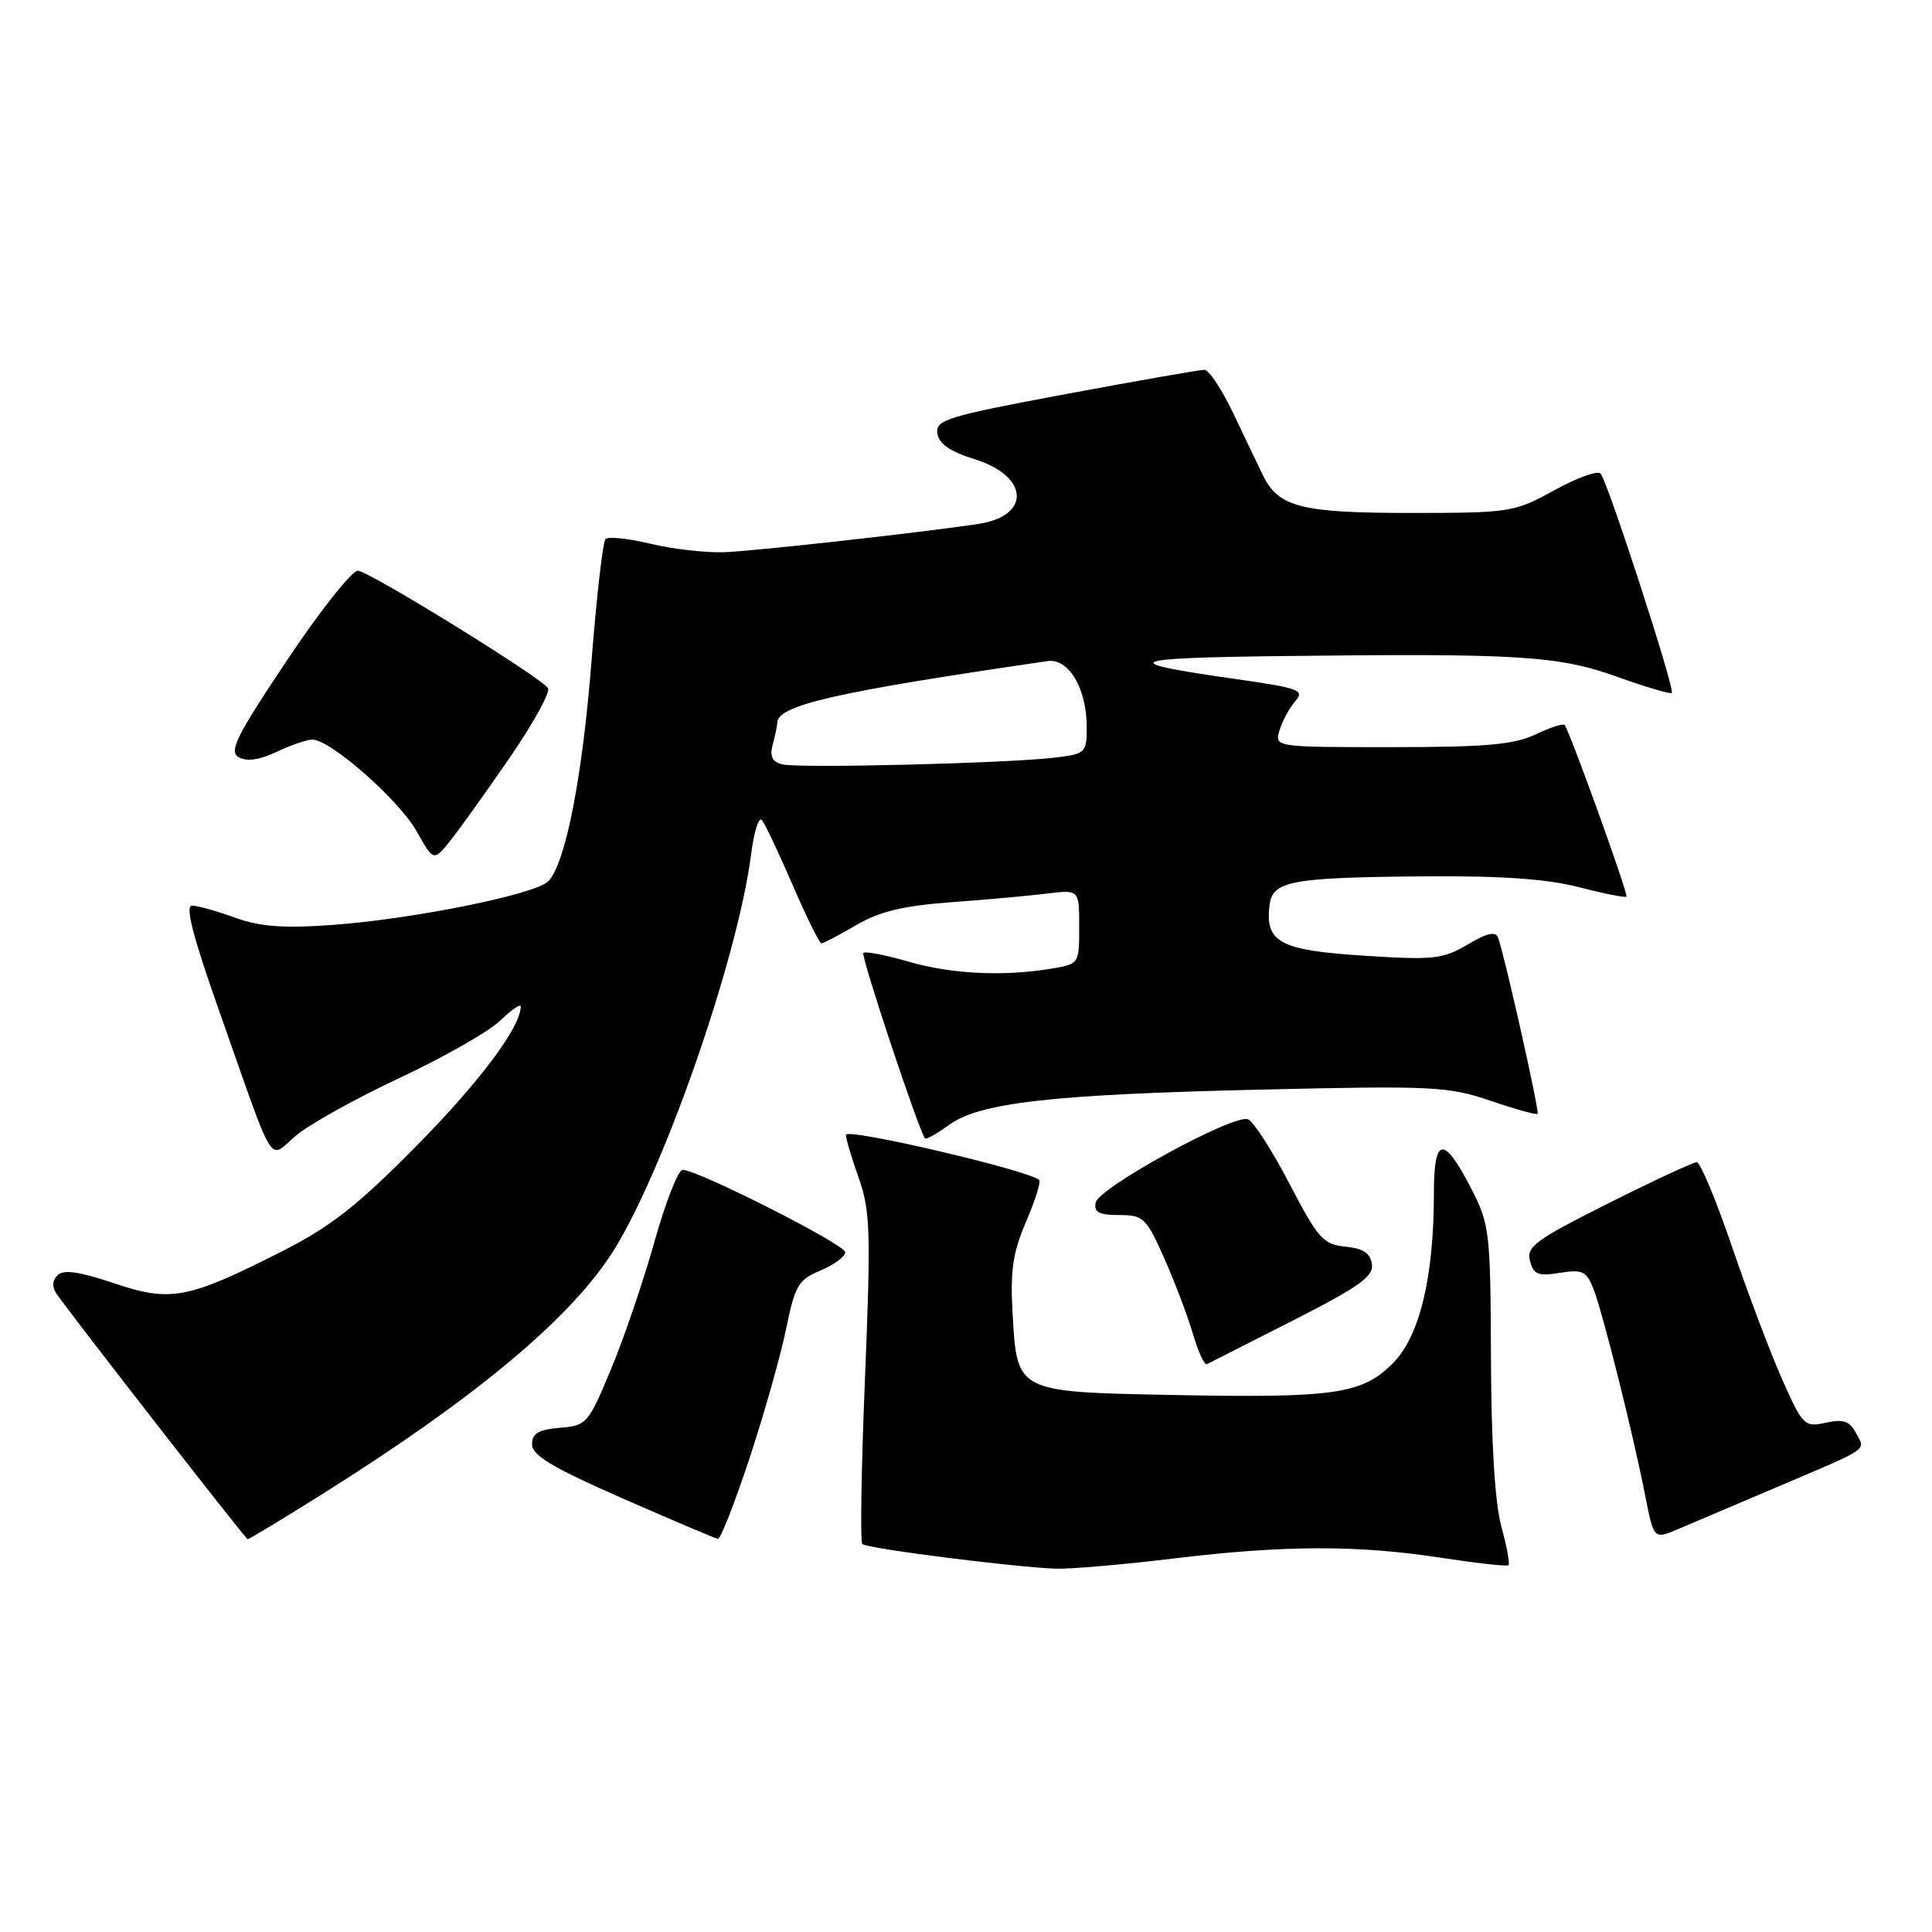 <?xml version="1.0" encoding="UTF-8" standalone="no"?>
<!DOCTYPE svg PUBLIC "-//W3C//DTD SVG 1.1//EN" "http://www.w3.org/Graphics/SVG/1.1/DTD/svg11.dtd" >
<svg xmlns="http://www.w3.org/2000/svg" xmlns:xlink="http://www.w3.org/1999/xlink" version="1.1" viewBox="0 0 256 256">
 <g >
 <path fill="currentColor"
d=" M 155.50 206.51 C 170.22 204.73 179.89 204.71 191.00 206.42 C 195.68 207.13 199.67 207.58 199.88 207.40 C 200.09 207.22 199.66 204.92 198.94 202.29 C 198.09 199.21 197.60 191.23 197.56 179.98 C 197.50 163.28 197.38 162.23 194.98 157.56 C 191.31 150.41 190.00 150.55 190.00 158.08 C 190.00 169.27 188.11 177.09 184.54 180.66 C 180.45 184.75 176.86 185.26 155.21 184.84 C 134.62 184.43 134.76 184.51 134.17 173.98 C 133.85 168.36 134.21 165.94 135.96 161.88 C 137.16 159.09 137.94 156.61 137.70 156.36 C 136.43 155.09 112.01 149.39 112.08 150.38 C 112.12 151.00 112.91 153.63 113.83 156.22 C 115.31 160.40 115.40 163.43 114.62 182.51 C 114.13 194.37 113.97 204.30 114.26 204.59 C 114.86 205.19 134.67 207.70 140.00 207.86 C 141.93 207.91 148.90 207.31 155.50 206.51 Z  M 42.81 197.91 C 62.59 185.48 75.06 175.15 80.85 166.41 C 87.54 156.31 97.74 127.23 99.53 113.16 C 99.91 110.22 100.54 108.19 100.95 108.66 C 101.35 109.12 103.18 112.99 105.02 117.25 C 106.86 121.51 108.58 125.00 108.84 125.00 C 109.11 125.00 111.18 123.91 113.44 122.59 C 116.53 120.78 119.67 120.02 126.03 119.55 C 130.69 119.21 136.41 118.69 138.75 118.40 C 143.00 117.88 143.00 117.88 143.00 122.81 C 143.00 127.73 142.99 127.74 139.25 128.36 C 132.87 129.41 126.05 129.07 120.33 127.41 C 117.32 126.53 114.65 126.02 114.40 126.27 C 114.03 126.64 121.72 149.76 122.57 150.84 C 122.72 151.02 124.12 150.24 125.67 149.11 C 129.77 146.10 139.18 145.03 167.00 144.38 C 189.86 143.85 191.90 143.95 197.48 145.85 C 200.76 146.97 203.58 147.75 203.74 147.59 C 204.02 147.32 199.43 126.86 198.51 124.26 C 198.19 123.37 197.07 123.61 194.46 125.16 C 191.17 127.10 189.93 127.23 180.67 126.63 C 169.62 125.92 167.64 124.87 168.21 120.01 C 168.59 116.71 170.94 116.27 188.86 116.12 C 198.95 116.04 205.00 116.46 209.22 117.56 C 212.52 118.41 215.35 118.97 215.51 118.81 C 215.79 118.51 208.02 96.94 207.32 96.07 C 207.13 95.83 205.39 96.40 203.45 97.32 C 200.62 98.67 196.88 99.00 184.40 99.00 C 168.87 99.00 168.87 99.00 169.55 96.75 C 169.93 95.51 170.87 93.78 171.64 92.90 C 172.91 91.45 172.14 91.17 163.77 89.98 C 147.79 87.71 148.89 87.18 170.00 86.93 C 201.29 86.56 206.52 86.88 214.34 89.70 C 218.10 91.05 221.33 92.00 221.52 91.81 C 221.98 91.36 213.00 63.73 212.08 62.74 C 211.69 62.32 208.93 63.32 205.94 64.97 C 200.65 67.88 200.12 67.96 187.00 67.97 C 172.42 67.97 169.41 67.21 167.35 62.99 C 166.68 61.62 164.91 57.91 163.41 54.75 C 161.90 51.59 160.18 49.00 159.59 49.00 C 158.99 49.00 150.72 50.45 141.21 52.22 C 125.44 55.17 123.95 55.63 124.21 57.43 C 124.41 58.82 125.90 59.84 129.17 60.86 C 136.35 63.08 136.64 68.37 129.65 69.42 C 122.05 70.57 100.10 73.01 96.00 73.17 C 93.53 73.26 89.11 72.76 86.20 72.05 C 83.28 71.35 80.60 71.07 80.24 71.42 C 79.88 71.78 79.06 78.94 78.40 87.34 C 77.19 102.94 74.93 114.49 72.63 116.79 C 70.91 118.52 54.59 121.81 44.00 122.56 C 37.53 123.03 34.46 122.79 31.12 121.59 C 28.72 120.71 26.15 120.00 25.43 120.00 C 24.51 120.00 25.58 124.15 28.97 133.75 C 36.67 155.58 35.47 153.62 39.23 150.46 C 41.00 148.97 47.19 145.53 52.97 142.82 C 58.76 140.11 64.74 136.71 66.25 135.26 C 67.76 133.81 69.00 132.95 69.00 133.35 C 69.00 136.07 63.65 143.24 55.28 151.74 C 47.47 159.67 43.89 162.49 37.50 165.74 C 24.90 172.14 22.64 172.58 15.09 170.03 C 10.51 168.49 8.41 168.19 7.63 168.97 C 6.91 169.69 6.87 170.53 7.52 171.47 C 9.52 174.36 32.51 203.89 32.81 203.95 C 32.98 203.98 37.48 201.26 42.81 197.91 Z  M 99.31 193.25 C 101.26 187.34 103.44 179.62 104.16 176.10 C 105.34 170.32 105.78 169.57 108.73 168.34 C 110.53 167.59 112.00 166.50 112.00 165.93 C 112.00 164.91 92.52 155.04 90.45 155.01 C 89.87 155.01 88.20 159.27 86.73 164.49 C 85.27 169.71 82.67 177.34 80.96 181.43 C 77.96 188.64 77.74 188.90 74.18 189.19 C 71.35 189.43 70.50 189.93 70.50 191.39 C 70.50 192.85 73.25 194.49 82.50 198.55 C 89.10 201.44 94.78 203.86 95.13 203.91 C 95.47 203.96 97.35 199.16 99.31 193.25 Z  M 235.50 197.03 C 247.97 191.72 247.20 192.25 245.93 189.88 C 245.09 188.29 244.24 188.01 241.92 188.52 C 239.11 189.14 238.87 188.91 236.17 182.83 C 234.62 179.35 231.63 171.44 229.52 165.25 C 227.41 159.06 225.30 154.00 224.83 154.00 C 224.35 154.00 219.06 156.46 213.07 159.47 C 203.48 164.28 202.24 165.19 202.73 167.07 C 203.20 168.88 203.81 169.13 206.69 168.66 C 209.69 168.18 210.22 168.43 211.15 170.81 C 212.39 173.99 216.42 190.08 218.01 198.24 C 219.14 203.97 219.14 203.97 222.32 202.63 C 224.07 201.89 230.00 199.37 235.50 197.03 Z  M 171.29 174.99 C 180.09 170.51 182.02 169.14 181.79 167.50 C 181.58 166.05 180.61 165.41 178.27 165.19 C 175.34 164.90 174.65 164.13 170.86 156.85 C 168.56 152.43 166.09 148.59 165.36 148.31 C 163.47 147.58 145.56 157.38 145.18 159.35 C 144.93 160.63 145.63 161.00 148.29 161.00 C 151.51 161.00 151.89 161.36 154.28 166.75 C 155.68 169.91 157.39 174.43 158.08 176.78 C 158.77 179.13 159.60 180.92 159.92 180.76 C 160.24 180.60 165.35 178.00 171.29 174.99 Z  M 67.59 100.32 C 70.68 95.82 72.94 91.71 72.62 91.19 C 71.76 89.80 49.05 75.77 47.43 75.62 C 46.67 75.56 42.44 80.89 38.04 87.47 C 31.26 97.63 30.29 99.58 31.65 100.35 C 32.71 100.94 34.42 100.69 36.66 99.62 C 38.54 98.73 40.67 98.00 41.40 98.00 C 43.78 98.00 52.88 106.01 55.20 110.14 C 57.46 114.16 57.46 114.16 59.72 111.33 C 60.96 109.77 64.50 104.82 67.59 100.32 Z  M 103.66 101.28 C 102.32 100.95 101.97 100.22 102.39 98.66 C 102.71 97.47 102.98 96.17 102.99 95.78 C 103.03 93.44 110.67 91.70 138.79 87.60 C 141.61 87.18 144.00 91.22 144.00 96.39 C 144.00 99.75 143.84 99.90 139.75 100.39 C 133.54 101.14 105.81 101.83 103.66 101.28 Z "/>
</g>
</svg>